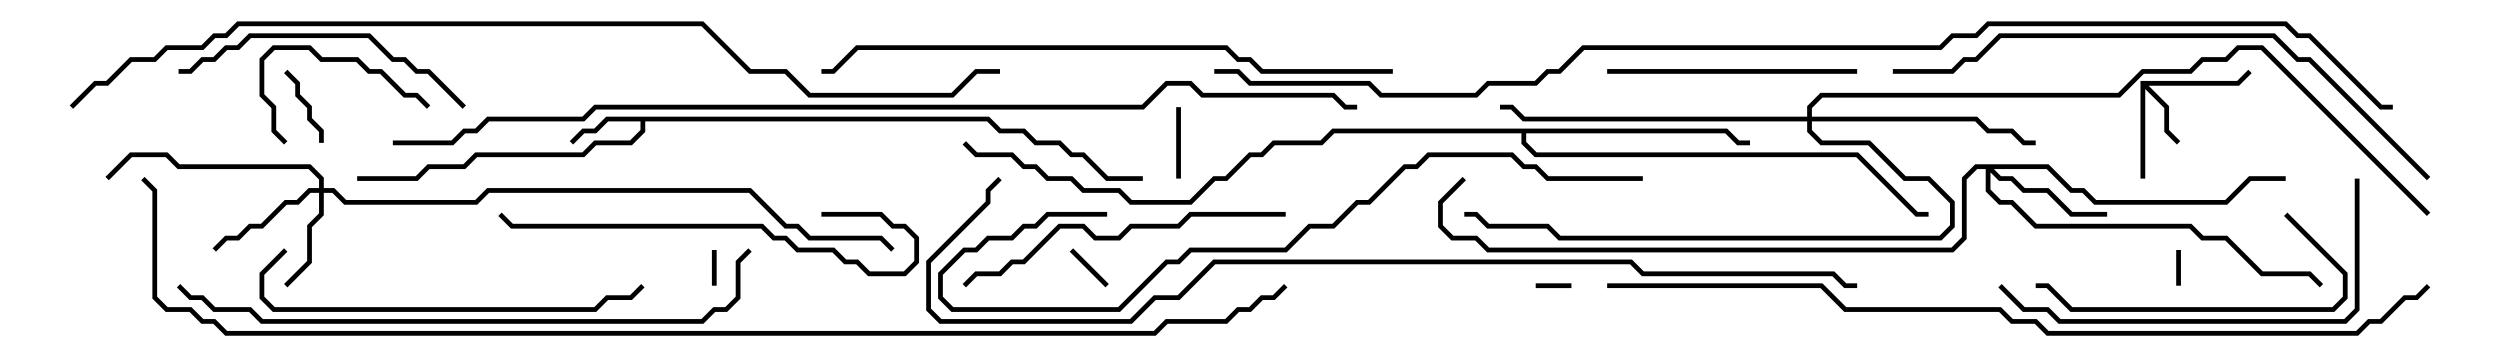 <svg version="1.1" width="105" height="15" xmlns="http://www.w3.org/2000/svg"><path d="M89.9,3.4L93.959,3.4L94.429,2.929L94.571,3.071L94.041,3.6L90.241,3.6L91.1,4.459L91.1,5.459L91.571,5.929L91.429,6.071L90.9,5.541L90.9,4.541L90.1,3.741L90.1,7.5L89.9,7.5z" stroke="none"/><path d="M41.541,4.9L42.041,5.4L43.041,5.4L43.541,5.9L44.541,5.9L45.041,6.4L45.541,6.4L46.541,7.4L48,7.4L48,7.6L46.459,7.6L45.459,6.6L44.959,6.6L44.459,6.1L43.459,6.1L42.959,5.6L41.959,5.6L41.459,5.1L27.1,5.1L27.1,5.541L26.541,6.1L25.041,6.1L24.541,6.6L20.041,6.6L19.541,7.1L18.041,7.1L17.541,7.6L15,7.6L15,7.4L17.459,7.4L17.959,6.9L19.459,6.9L19.959,6.4L24.459,6.4L24.959,5.9L26.459,5.9L26.9,5.459L26.9,5.1L25.541,5.1L25.041,5.6L24.541,5.6L24.071,6.071L23.929,5.929L24.459,5.4L24.959,5.4L25.459,4.9z" stroke="none"/><path d="M72.541,5.4L73.041,5.9L73.5,5.9L73.5,6.1L72.959,6.1L72.459,5.6L64.1,5.6L64.1,5.959L64.541,6.4L78.041,6.4L80.541,8.9L81,8.9L81,9.1L80.459,9.1L77.959,6.6L64.459,6.6L63.9,6.041L63.9,5.6L56.041,5.6L55.541,6.1L53.541,6.1L53.041,6.6L52.541,6.6L51.541,7.6L51.041,7.6L50.041,8.6L47.459,8.6L46.959,8.1L45.459,8.1L44.959,7.6L43.959,7.6L43.459,7.1L42.959,7.1L42.459,6.6L40.959,6.6L40.429,6.071L40.571,5.929L41.041,6.4L42.541,6.4L43.041,6.9L43.541,6.9L44.041,7.4L45.041,7.4L45.541,7.9L47.041,7.9L47.541,8.4L49.959,8.4L50.959,7.4L51.459,7.4L52.459,6.4L52.959,6.4L53.459,5.9L55.459,5.9L55.959,5.4z" stroke="none"/><path d="M13.4,7.9L13.4,7.541L12.959,7.1L7.459,7.1L6.959,6.6L5.541,6.6L4.571,7.571L4.429,7.429L5.459,6.4L7.041,6.4L7.541,6.9L13.041,6.9L13.6,7.459L13.6,7.9L14.041,7.9L14.541,8.4L19.959,8.4L20.459,7.9L31.541,7.9L33.041,9.4L33.541,9.4L34.041,9.9L37.041,9.9L37.571,10.429L37.429,10.571L36.959,10.1L33.959,10.1L33.459,9.6L32.959,9.6L31.459,8.1L20.541,8.1L20.041,8.6L14.459,8.6L13.959,8.1L13.6,8.1L13.6,9.041L13.1,9.541L13.1,11.041L12.071,12.071L11.929,11.929L12.9,10.959L12.9,9.459L13.4,8.959L13.4,8.1L13.041,8.1L12.541,8.6L12.041,8.6L11.041,9.6L10.541,9.6L10.041,10.1L9.541,10.1L9.071,10.571L8.929,10.429L9.459,9.9L9.959,9.9L10.459,9.4L10.959,9.4L11.959,8.4L12.459,8.4L12.959,7.9z" stroke="none"/><path d="M86.041,6.9L87.041,7.9L87.541,7.9L88.041,8.4L93.459,8.4L94.459,7.4L96,7.4L96,7.6L94.541,7.6L93.541,8.6L87.959,8.6L87.459,8.1L86.959,8.1L85.959,7.1L83.741,7.1L84.041,7.4L84.541,7.4L85.041,7.9L86.041,7.9L87.041,8.9L88.5,8.9L88.5,9.1L86.959,9.1L85.959,8.1L84.959,8.1L84.459,7.6L83.959,7.6L83.6,7.241L83.6,7.959L84.041,8.4L84.541,8.4L85.541,9.4L92.041,9.4L92.541,9.9L93.541,9.9L95.041,11.4L97.041,11.4L97.571,11.929L97.429,12.071L96.959,11.6L94.959,11.6L93.459,10.1L92.459,10.1L91.959,9.6L85.459,9.6L84.459,8.6L83.959,8.6L83.4,8.041L83.4,7.1L83.041,7.1L82.6,7.541L82.6,10.041L82.041,10.6L62.459,10.6L61.959,10.1L60.959,10.1L60.4,9.541L60.4,8.459L61.429,7.429L61.571,7.571L60.6,8.541L60.6,9.459L61.041,9.9L62.041,9.9L62.541,10.4L81.959,10.4L82.4,9.959L82.4,7.459L82.959,6.9z" stroke="none"/><path d="M75.9,4.9L75.9,4.459L76.459,3.9L88.959,3.9L89.959,2.9L91.959,2.9L92.459,2.4L93.459,2.4L93.959,1.9L95.041,1.9L102.071,8.929L101.929,9.071L94.959,2.1L94.041,2.1L93.541,2.6L92.541,2.6L92.041,3.1L90.041,3.1L89.041,4.1L76.541,4.1L76.1,4.541L76.1,4.9L83.041,4.9L83.541,5.4L84.541,5.4L85.041,5.9L85.5,5.9L85.5,6.1L84.959,6.1L84.459,5.6L83.459,5.6L82.959,5.1L76.1,5.1L76.1,5.459L76.541,5.9L78.541,5.9L80.041,7.4L81.041,7.4L82.1,8.459L82.1,9.541L81.541,10.1L65.459,10.1L64.959,9.6L62.459,9.6L61.959,9.1L61.5,9.1L61.5,8.9L62.041,8.9L62.541,9.4L65.041,9.4L65.541,9.9L81.459,9.9L81.9,9.459L81.9,8.541L80.959,7.6L79.959,7.6L78.459,6.1L76.459,6.1L75.9,5.541L75.9,5.1L63.959,5.1L63.459,4.6L63,4.6L63,4.4L63.541,4.4L64.041,4.9z" stroke="none"/><path d="M91.6,12L91.4,12L91.4,10.5L91.6,10.5z" stroke="none"/><path d="M64.5,12.1L64.5,11.9L66,11.9L66,12.1z" stroke="none"/><path d="M29.9,10.5L30.1,10.5L30.1,12L29.9,12z" stroke="none"/><path d="M44.929,10.571L45.071,10.429L46.571,11.929L46.429,12.071z" stroke="none"/><path d="M49.4,4.5L49.6,4.5L49.6,7.5L49.4,7.5z" stroke="none"/><path d="M13.6,6L13.4,6L13.4,5.541L12.9,5.041L12.9,4.541L12.4,4.041L12.4,3.541L11.929,3.071L12.071,2.929L12.6,3.459L12.6,3.959L13.1,4.459L13.1,4.959L13.6,5.459z" stroke="none"/><path d="M18.071,4.429L17.929,4.571L17.459,4.1L16.959,4.1L15.959,3.1L15.459,3.1L14.959,2.6L13.459,2.6L12.959,2.1L11.541,2.1L11.1,2.541L11.1,3.959L11.6,4.459L11.6,5.459L12.071,5.929L11.929,6.071L11.4,5.541L11.4,4.541L10.9,4.041L10.9,2.459L11.459,1.9L13.041,1.9L13.541,2.4L15.041,2.4L15.541,2.9L16.041,2.9L17.041,3.9L17.541,3.9z" stroke="none"/><path d="M78,2.9L78,3.1L67.5,3.1L67.5,2.9z" stroke="none"/><path d="M95.929,9.071L96.071,8.929L98.6,11.459L98.6,12.541L98.041,13.1L86.959,13.1L85.959,12.1L85.5,12.1L85.5,11.9L86.041,11.9L87.041,12.9L97.959,12.9L98.4,12.459L98.4,11.541z" stroke="none"/><path d="M7.5,3.1L7.5,2.9L7.959,2.9L8.459,2.4L8.959,2.4L9.459,1.9L9.959,1.9L10.459,1.4L15.541,1.4L16.541,2.4L17.041,2.4L17.541,2.9L18.041,2.9L19.571,4.429L19.429,4.571L17.959,3.1L17.459,3.1L16.959,2.6L16.459,2.6L15.459,1.6L10.541,1.6L10.041,2.1L9.541,2.1L9.041,2.6L8.541,2.6L8.041,3.1z" stroke="none"/><path d="M34.5,9.1L34.5,8.9L37.041,8.9L37.541,9.4L38.041,9.4L38.6,9.959L38.6,11.041L38.041,11.6L36.459,11.6L35.959,11.1L35.459,11.1L34.959,10.6L33.459,10.6L32.959,10.1L32.459,10.1L31.959,9.6L21.459,9.6L20.929,9.071L21.071,8.929L21.541,9.4L32.041,9.4L32.541,9.9L33.041,9.9L33.541,10.4L35.041,10.4L35.541,10.9L36.041,10.9L36.541,11.4L37.959,11.4L38.4,10.959L38.4,10.041L37.959,9.6L37.459,9.6L36.959,9.1z" stroke="none"/><path d="M54,8.9L54,9.1L50.041,9.1L49.541,9.6L47.541,9.6L47.041,10.1L45.959,10.1L45.459,9.6L44.541,9.6L43.041,11.1L42.541,11.1L42.041,11.6L41.041,11.6L40.571,12.071L40.429,11.929L40.959,11.4L41.959,11.4L42.459,10.9L42.959,10.9L44.459,9.4L45.541,9.4L46.041,9.9L46.959,9.9L47.459,9.4L49.459,9.4L49.959,8.9z" stroke="none"/><path d="M11.929,10.429L12.071,10.571L11.1,11.541L11.1,12.459L11.541,12.9L24.959,12.9L25.459,12.4L26.459,12.4L26.929,11.929L27.071,12.071L26.541,12.6L25.541,12.6L25.041,13.1L11.459,13.1L10.9,12.541L10.9,11.459z" stroke="none"/><path d="M98.9,7.5L99.1,7.5L99.1,13.041L98.541,13.6L86.459,13.6L85.959,13.1L84.959,13.1L83.929,12.071L84.071,11.929L85.041,12.9L86.041,12.9L86.541,13.4L98.459,13.4L98.9,12.959z" stroke="none"/><path d="M69,7.4L69,7.6L64.959,7.6L64.459,7.1L63.959,7.1L63.459,6.6L60.041,6.6L59.541,7.1L59.041,7.1L57.541,8.6L57.041,8.6L56.041,9.6L55.041,9.6L54.041,10.6L50.041,10.6L49.541,11.1L49.041,11.1L47.041,13.1L39.959,13.1L39.4,12.541L39.4,11.459L40.459,10.4L40.959,10.4L41.459,9.9L42.459,9.9L42.959,9.4L43.459,9.4L43.959,8.9L46.5,8.9L46.5,9.1L44.041,9.1L43.541,9.6L43.041,9.6L42.541,10.1L41.541,10.1L41.041,10.6L40.541,10.6L39.6,11.541L39.6,12.459L40.041,12.9L46.959,12.9L48.959,10.9L49.459,10.9L49.959,10.4L53.959,10.4L54.959,9.4L55.959,9.4L56.959,8.4L57.459,8.4L58.959,6.9L59.459,6.9L59.959,6.4L63.541,6.4L64.041,6.9L64.541,6.9L65.041,7.4z" stroke="none"/><path d="M102.071,7.429L101.929,7.571L96.959,2.6L96.459,2.6L95.459,1.6L84.041,1.6L83.041,2.6L82.541,2.6L82.041,3.1L79.5,3.1L79.5,2.9L81.959,2.9L82.459,2.4L82.959,2.4L83.959,1.4L95.541,1.4L96.541,2.4L97.041,2.4z" stroke="none"/><path d="M58.5,2.9L58.5,3.1L52.959,3.1L52.459,2.6L51.959,2.6L51.459,2.1L36.041,2.1L35.041,3.1L34.5,3.1L34.5,2.9L34.959,2.9L35.959,1.9L51.541,1.9L52.041,2.4L52.541,2.4L53.041,2.9z" stroke="none"/><path d="M7.429,12.071L7.571,11.929L8.041,12.4L8.541,12.4L9.041,12.9L10.541,12.9L11.041,13.4L29.459,13.4L29.959,12.9L30.459,12.9L30.9,12.459L30.9,10.959L31.429,10.429L31.571,10.571L31.1,11.041L31.1,12.541L30.541,13.1L30.041,13.1L29.541,13.6L10.959,13.6L10.459,13.1L8.959,13.1L8.459,12.6L7.959,12.6z" stroke="none"/><path d="M67.5,12.1L67.5,11.9L76.541,11.9L77.541,12.9L84.041,12.9L84.541,13.4L85.541,13.4L86.041,13.9L98.959,13.9L99.459,13.4L99.959,13.4L100.959,12.4L101.459,12.4L101.929,11.929L102.071,12.071L101.541,12.6L101.041,12.6L100.041,13.6L99.541,13.6L99.041,14.1L85.959,14.1L85.459,13.6L84.459,13.6L83.959,13.1L77.459,13.1L76.459,12.1z" stroke="none"/><path d="M78,11.9L78,12.1L77.459,12.1L76.959,11.6L68.959,11.6L68.459,11.1L51.041,11.1L49.541,12.6L48.541,12.6L47.541,13.6L39.459,13.6L38.9,13.041L38.9,10.959L41.4,8.459L41.4,7.959L41.929,7.429L42.071,7.571L41.6,8.041L41.6,8.541L39.1,11.041L39.1,12.959L39.541,13.4L47.459,13.4L48.459,12.4L49.459,12.4L50.959,10.9L68.541,10.9L69.041,11.4L77.041,11.4L77.541,11.9z" stroke="none"/><path d="M3.071,4.571L2.929,4.429L3.959,3.4L4.459,3.4L5.459,2.4L6.459,2.4L6.959,1.9L8.459,1.9L8.959,1.4L9.459,1.4L9.959,0.9L29.541,0.9L31.541,2.9L33.041,2.9L34.041,3.9L39.959,3.9L40.959,2.9L42,2.9L42,3.1L41.041,3.1L40.041,4.1L33.959,4.1L32.959,3.1L31.459,3.1L29.459,1.1L10.041,1.1L9.541,1.6L9.041,1.6L8.541,2.1L7.041,2.1L6.541,2.6L5.541,2.6L4.541,3.6L4.041,3.6z" stroke="none"/><path d="M16.5,6.1L16.5,5.9L18.959,5.9L19.459,5.4L19.959,5.4L20.459,4.9L24.459,4.9L24.959,4.4L47.959,4.4L48.959,3.4L50.041,3.4L50.541,3.9L56.041,3.9L56.541,4.4L57,4.4L57,4.6L56.459,4.6L55.959,4.1L50.459,4.1L49.959,3.6L49.041,3.6L48.041,4.6L25.041,4.6L24.541,5.1L20.541,5.1L20.041,5.6L19.541,5.6L19.041,6.1z" stroke="none"/><path d="M53.929,11.929L54.071,12.071L53.541,12.6L53.041,12.6L52.541,13.1L52.041,13.1L51.541,13.6L49.041,13.6L48.541,14.1L9.459,14.1L8.959,13.6L8.459,13.6L7.959,13.1L6.959,13.1L6.4,12.541L6.4,8.041L5.929,7.571L6.071,7.429L6.6,7.959L6.6,12.459L7.041,12.9L8.041,12.9L8.541,13.4L9.041,13.4L9.541,13.9L48.459,13.9L48.959,13.4L51.459,13.4L51.959,12.9L52.459,12.9L52.959,12.4L53.459,12.4z" stroke="none"/><path d="M51,3.1L51,2.9L52.041,2.9L52.541,3.4L57.541,3.4L58.041,3.9L61.959,3.9L62.459,3.4L64.459,3.4L64.959,2.9L65.459,2.9L66.459,1.9L81.459,1.9L81.959,1.4L82.959,1.4L83.459,0.9L96.041,0.9L96.541,1.4L97.041,1.4L100.041,4.4L100.5,4.4L100.5,4.6L99.959,4.6L96.959,1.6L96.459,1.6L95.959,1.1L83.541,1.1L83.041,1.6L82.041,1.6L81.541,2.1L66.541,2.1L65.541,3.1L65.041,3.1L64.541,3.6L62.541,3.6L62.041,4.1L57.959,4.1L57.459,3.6L52.459,3.6L51.959,3.1z" stroke="none"/></svg>
